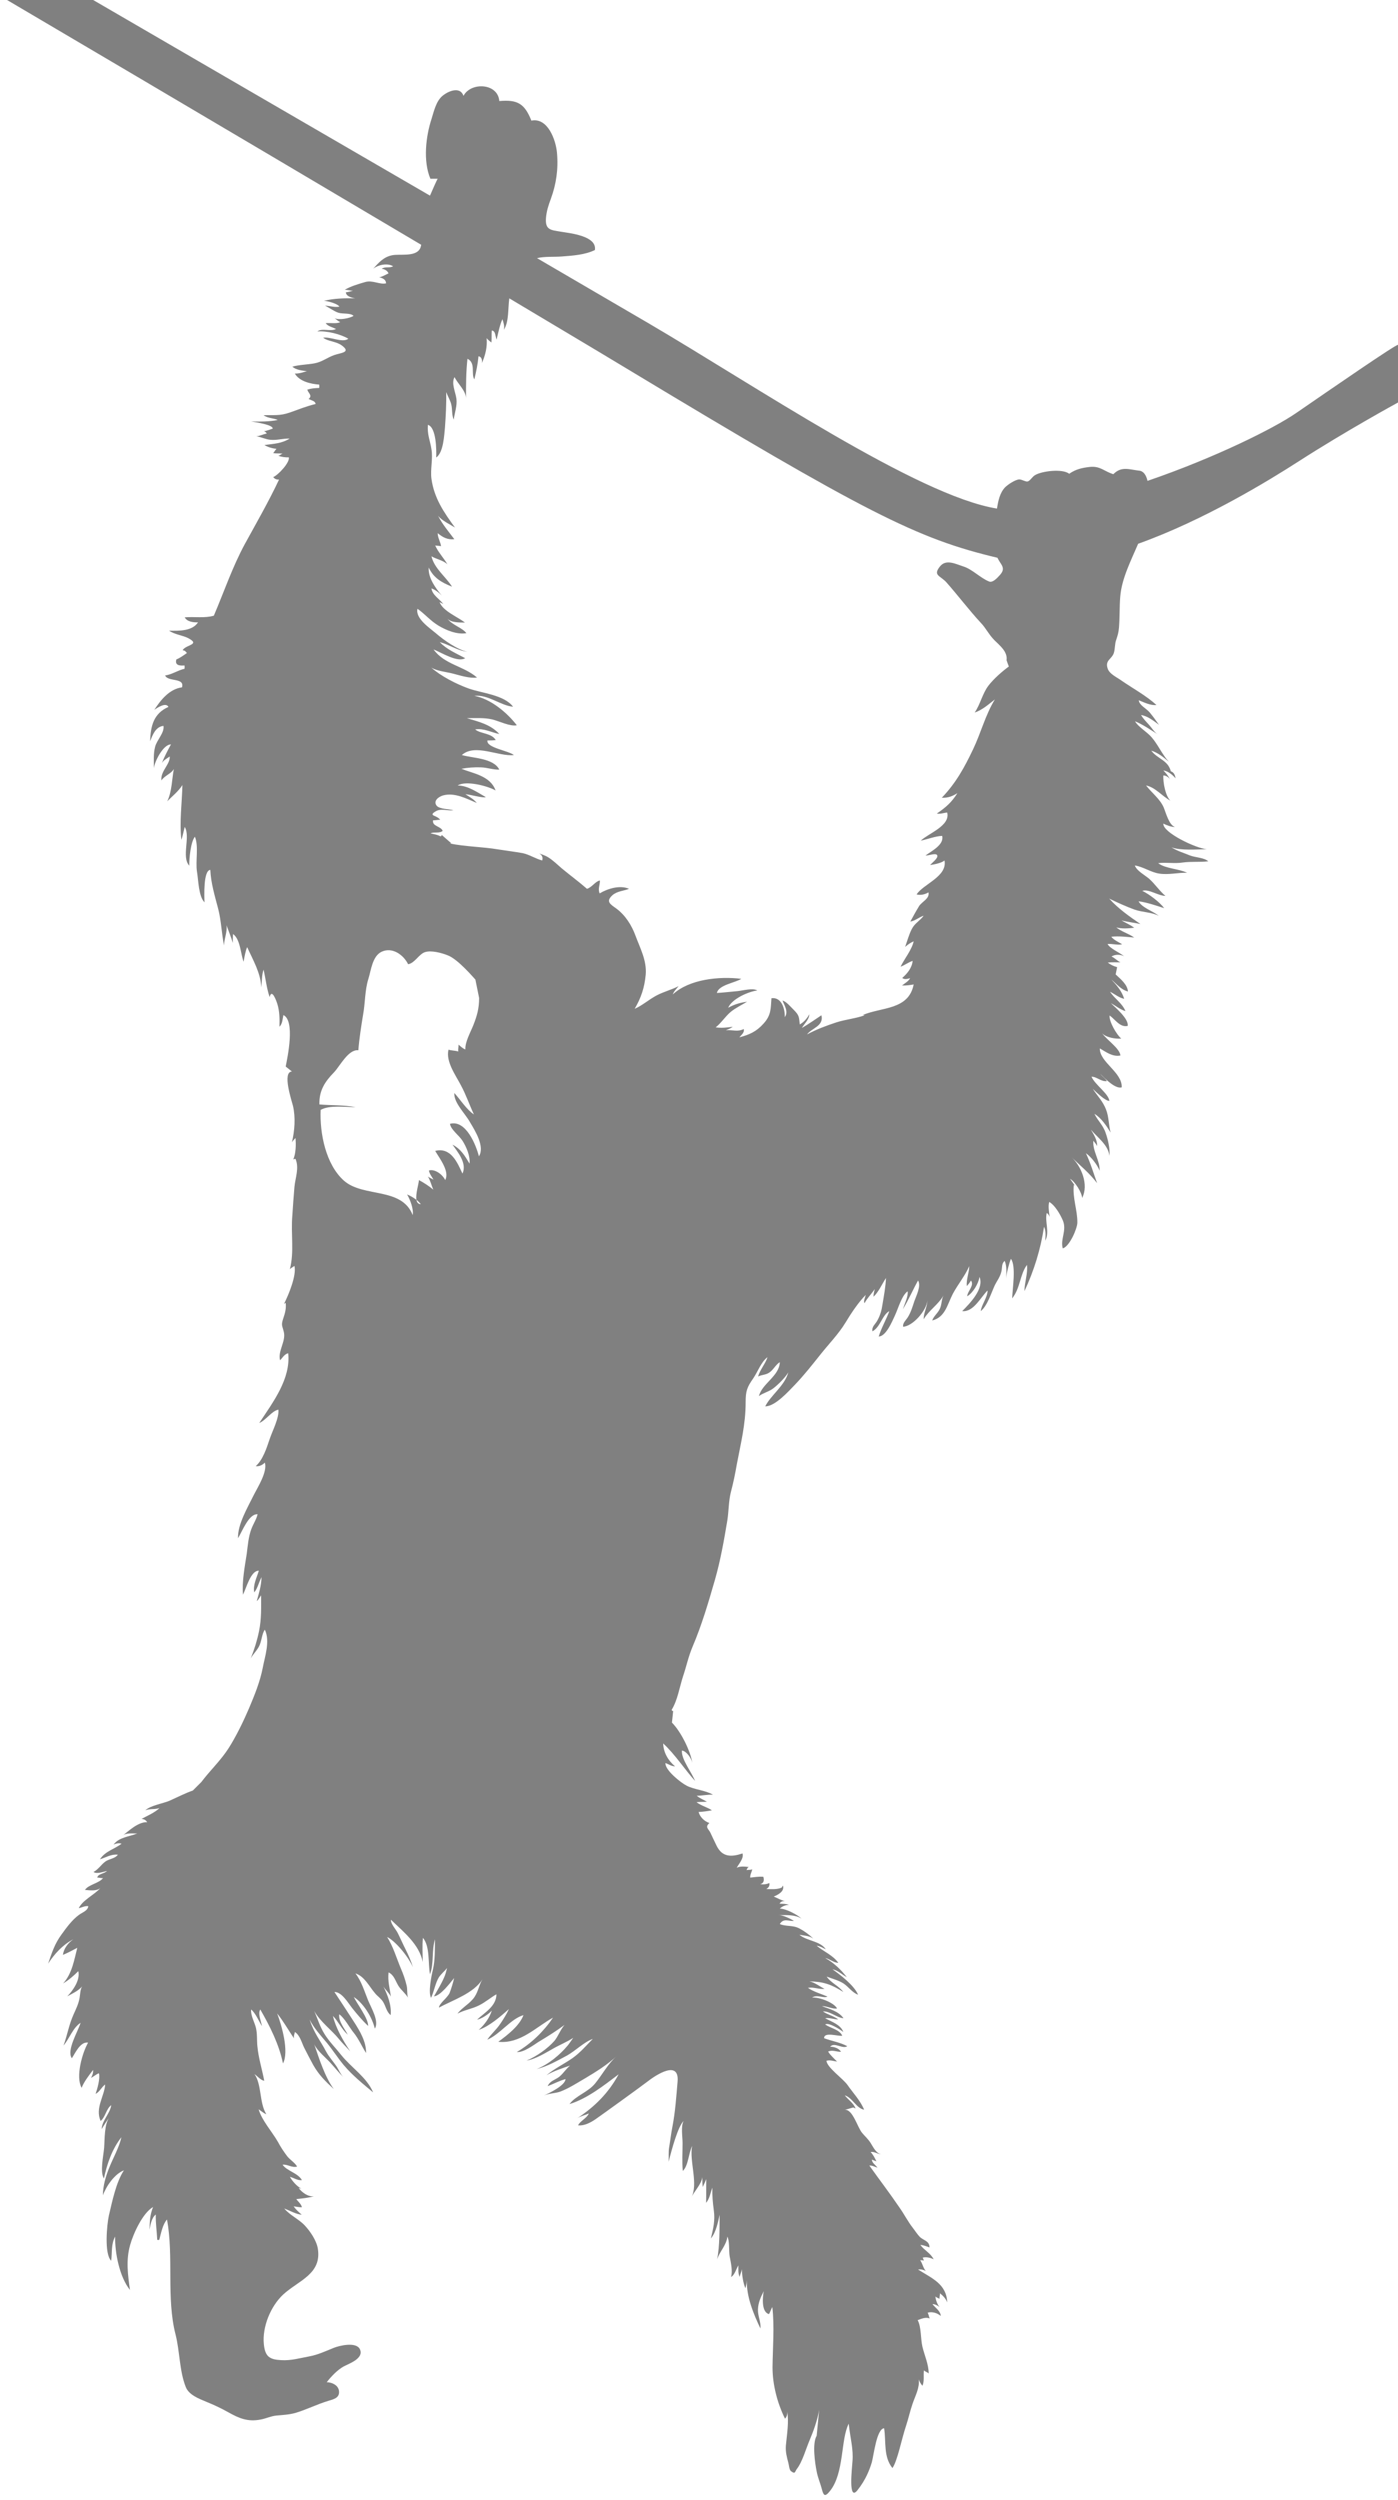 <?xml version="1.0" encoding="utf-8"?>
<!-- Generator: Adobe Illustrator 18.0.0, SVG Export Plug-In . SVG Version: 6.00 Build 0)  -->
<!DOCTYPE svg PUBLIC "-//W3C//DTD SVG 1.1//EN" "http://www.w3.org/Graphics/SVG/1.1/DTD/svg11.dtd">
<svg version="1.1" id="Слой_2" xmlns="http://www.w3.org/2000/svg" xmlns:xlink="http://www.w3.org/1999/xlink" x="0px" y="0px"
	 viewBox="550.1 0 671.4 1200" enable-background="new 550.1 0 671.4 1200" xml:space="preserve">
<path fill="#808080"    d="M1172.8,198.1c-11.1,7.7-40,21.9-71.6,32.7
	c-0.6-2.7-1.9-4.7-4-4.9c-4.7-0.5-8.5-2.3-12.4,1.7c-4.3-1.3-6.3-4-11.2-3.5c-3.7,0.4-6.9,1.1-10,3.3c-3.3-2.6-13.3-1.3-16.5,0.7
	c-1.2,0.7-2.4,2.8-3.5,3c-1,0.2-2.7-1-4-1c-1.9,0.1-5.4,2.4-6.8,3.8c-2.5,2.6-3.3,6.4-3.9,10.2c-38.1-6.1-116-58.9-167.6-89.1
	c-7.8-4.6-27.7-16.1-53.3-31.1c3.8-0.9,8.3-0.5,12-0.8c5.2-0.4,11.2-0.8,15.8-3.1c1.1-6.9-12.4-8.1-16.4-8.8
	c-4.8-0.8-7.5-0.8-7.1-6.5c0.3-3.5,1.2-6.2,2.4-9.4c2.5-6.9,3.6-14,2.9-21.9c-0.5-6.1-4.4-17.1-12.3-15.5c-3.2-8-6.5-10.2-15.4-9.4
	c-0.7-8.7-13.7-9.2-17.2-2.5c-1.7-4.8-7.5-2.2-10.2,0.1c-3,2.6-4,7.3-5.1,10.8c-2.8,8.5-4.2,20.4-0.6,28.9h3.5
	c-0.2,0.2-1.9,3.9-3.7,8.1C680.2,49.6,591.4-2,591.4-2h-41.3c0,0,108.4,63.8,202.3,119.5c-0.2,0.9-0.4,1.7-0.8,2.2
	c-2.4,3.6-9.5,2.1-13.1,2.8c-4.1,0.8-6.4,3.4-9.2,6.5c2.4-1.9,6.8-2.9,9.6-1.2c-1.7,1-3.8,0-5.5,1.2c1.5,0.2,2.7,0.9,3.3,2.2
	c-1.5,0.7-2.9,1.6-4.5,1.9c1.6,0.3,3.3,1.1,3.3,2.9c-3.1,0.7-6.5-1.7-10.1-0.6c-2.9,0.8-7.4,2.2-9.7,3.7c1.4,0,2.6,0.4,3.9,0.5
	c-1.1,0.2-2.2,0.6-3.4,0.7c0.1,1.9,2.7,2.6,4.5,2.9c-5.3-0.1-10.2,0-15,1.2c2,0.1,6.6,1.4,7.4,2.8c-2.5,0.4-4.5-0.4-6.9-0.5
	c2.2,1.1,4.3,2.7,6.4,3.4c2.1,0.7,5.8,0,7.3,1.5c-1.8,1.2-7.1,2.2-9.1,1.1c0.9,0.7,1.6,1.4,2.7,1.9c-1.6,0.9-4.8,0.3-7,0.5
	c1,1.5,3.4,2,5,2.8c-2.7,1.4-6.7-0.6-9,1.2c4.5-0.4,11.3,1.3,14.9,3.5c-2.9,2.1-8.5-1.1-12.1-0.5c2.3,1.8,6.1,1.7,8.8,3.6
	c4.9,3.5-0.3,3.6-3.4,4.7c-3.5,1.2-5.8,3.3-9.6,4c-3.3,0.6-7.6,0.7-10.6,1.6c1.7,1.5,4.8,2,7,2.1c-1.4,0.5-3.9,1.3-5.8,1.2
	c2.2,3.8,7.7,5,11.7,5.3c0.1,0.6,0.1,1,0,1.6c-2.1,0.1-3.8,0.2-5.7,0.8c0.4,1.8,2.7,2.8,0.6,4.5c1.6,0.8,3.1,0.9,3.4,2.4
	c-4.2,1-8.5,2.7-12.4,4.1c-5,1.7-7.6,1.1-12.6,1.3c1.9,1.5,5.1,1.4,6.8,2.3c-4.2,0.8-8.4,0.8-12.8,0.7c2.3,0.4,10.3,1.5,10.4,3.4
	c-1.3,0.5-2.7,1-4.2,1.3c0.6,0.2,1,0.5,1.3,1.1c-1.7,0.3-3.3,1.2-5,1.3c2.2,0.3,4.5,1.5,6.8,1.7c3.2,0.3,6-0.7,9.2-0.6
	c-3.8,2.4-7.7,2.5-12.1,3.1c1.4,0.9,3.8,1.7,5.8,1.8c-0.5,0.4-1.2,1.7-1.6,2.1c1.5,0.2,3,0.1,4.5,0.2c-0.7,0.3-1.2,0.8-2,1.1
	c1.5,0.5,3.4,0.8,5,0.7c0.6,2.5-5.2,8.6-7.5,9.5c0.8,0.9,1.4,1.2,2.8,1.2c-4.9,10.4-10.7,20.5-16.3,30.7c-6,11-10.1,23.1-15,34.6
	c-4.3,1.3-9.4,0.4-14,0.8c1.1,2.1,4.1,2.5,6.4,2.4c-2.8,4.3-9.2,4.1-13.9,4c2.7,1.9,6.5,2.2,9.2,3.6c6.1,3.2-1.3,3.1-2.7,5.8
	c1.5,0.2,1.3,0.7,2.1,1.3c-1.6,1.1-3.3,2.4-5.1,3.1c-0.9,2.9,1.7,3.1,3.9,2.9c0.1,0.6,0.1,1,0,1.6c-3.2,0.7-6.1,2.8-9.3,3.2
	c1.3,3.2,9.5,0.9,8.1,5.7c-6,0.8-10.2,6-13.3,10.8c1.7-1.2,5.6-3.7,6.8-1.4c-7.1,3.1-8.6,9.1-8.8,16.5c1.2-3.2,2.7-7,6.4-7.4
	c0.6,3.2-3.2,6.8-4,10c-0.9,3.4-0.6,6.9-0.6,10.4c0.2-3.1,4.5-11.6,8.2-11.5c-1.6,2.9-3.1,5.8-4.4,9c0.8-1.4,2.5-2.3,3.8-3.2
	c0.3,3.7-4.5,7-4,11.5c1.6-2.4,4.7-3.2,6-5.5c-0.9,4.2-0.9,11-3.2,15.5c2.5-2.5,5.4-4.8,7.3-7.8c-0.2,8.6-1.5,17.8-0.5,26.3
	c0.6-1.6,1.1-4.3,1.6-6.2c2.9,4.7-1.7,14.4,2.2,18.6c-0.1-3.4,0.7-11.5,2.7-13.9c1.9,4.6,0.2,11.8,1,16.8c0.7,4,0.7,11.7,3.6,14.7
	c-0.1-3-0.6-15.3,2.8-15.6c0.3,6.6,2.2,12.6,3.8,18.8c1.5,5.9,1.6,11.8,2.8,17.5c0-3.1,1.6-6.4,1.2-9.7c1,2.9,2.2,5.7,3,8.5
	c0-1.5,0-2.9,0.1-4.3c3.6,2.5,3.7,10,5.1,13.3c0.3-2,1-5.6,1.7-7c2.7,6,6.7,12.8,6.7,19.3c0.5-2.7,0.2-5.9,1.2-8.5
	c0.9,4.1,1.5,9.2,2.9,13.2c1-4.4,3.2,1.7,3.7,3.3c1.1,3.6,1.1,7.2,1,10.9c1.5-1.4,1.5-3.8,1.9-5.6c5.7,2.7,2,20.2,1.1,24.7l3,2.4
	c-4.8,0.1-0.1,14.1,0.5,16.5c1.3,5.7,0.8,11.8-0.5,17.5c0.4-0.8,1.3-1.6,1.7-2.1c0.3,3,0.2,7.7-1.1,10.3c0.4-0.2,0.8-0.2,1.1-0.3
	c1.9,4.4-0.1,9.1-0.5,13.5c-0.4,4.5-0.7,9-1,13.6c-0.8,9.1,1,17.4-1.2,25.9c0.4-0.5,1.7-1.2,2.2-1.6c1.1,4.6-2.9,14.1-5,18.2
	c0.3-0.1,0.5-0.3,0.8-0.5c0.3,2.9-0.3,4.9-1.2,7.6c-1.1,3.3-0.4,3.4,0.3,6.4c1.1,4.5-3,9.2-1.8,13.6c1.2-1.2,2-2.9,3.9-3.4
	c1.3,12.3-7.3,23.5-13.9,33.5c3.2-1.3,6.1-5.9,9.2-6.4c0.4,4-2.9,10.2-4.2,14.1c-1.4,4.2-3.3,10.1-6.7,13c1.7,0.3,3.3-0.6,4.4-1.7
	c1.3,4.5-3.4,11.7-5.4,15.7c-2.9,5.9-7.7,13.9-7.5,20.6c1.9-3,5.2-11.9,9.4-11.5c-0.5,2.3-2.1,4.7-3,7.1c-1.4,3.8-1.7,7.9-2.2,11.8
	c-0.9,5.9-2.4,13.7-1.8,19.7c1.5-2.9,3.7-11.7,7.6-11.5c-1,3.3-2.9,6.9-2.2,10.4c1.7-2.1,2.2-4.9,3.5-7.3c-0.1,4.2-1.3,7.8-2.3,11.5
	c0.8-0.6,1.6-2.1,2.1-2.8c0,6,0.2,11.2-1,17.2c-0.9,4.4-2.3,8.9-4,13.1c1.1-2,2.8-3.6,3.9-5.6c1.4-2.5,1.4-6.3,2.9-8.2
	c2.6,5.6,0,12.8-1,18.2c-1.3,6.7-3.9,13.1-6.6,19.5c-2.7,6.3-6.1,13.3-9.7,19c-3.8,6-8.9,10.7-13.2,16.4l-4.1,4.1
	c-3.5,1.2-7.6,3.3-11.2,4.9c-3,1.3-9.3,2.3-11.6,4.6c2.2-0.9,4.6-0.3,6.8-1.1c-2.1,2.1-5.8,3.7-8.6,5.2c1.4,0.2,2,0.6,2.7,1.6
	c-4.4-0.2-8.9,4.2-12.1,6.7c1.8-1.8,4.8-1.2,7.3-1.3c-3.8,1.6-8.7,1.7-11.4,5.4c1.1-0.6,2.5-0.9,3.9-0.5c-3.3,2.6-7.8,3.5-10.4,7.5
	c2.7-0.8,5.5-2.6,8.6-2.2c-1.2,1.8-4.1,2-5.9,3.2c-2.1,1.5-3.4,3.8-5.8,5.1c1.7,1.1,4.5-0.1,6.5-0.5c-1.6,1.5-4.3,1.3-4.7,3.2
	c0.8-0.1,2,0.4,2.8,0.2c-2,2.6-7,3.1-8.7,5.7c2.3,0.2,5.5,0.7,7.4-0.9c-2.9,3.3-8.6,5.8-10.4,9.7c1.6-0.4,3-1.2,4.6-1
	c-0.3,2.3-2.8,2.9-4.5,4.2c-3.3,2.4-5.9,6-8.3,9.3c-3.4,4.6-4.7,8.9-6.5,14.1c3-4.6,6.9-9,12.1-11.7c-2.6,1.8-4.6,4.5-5,7.5
	c2.2-0.9,4.8-2.3,6.9-3.4c-1.5,5.9-2.5,12.4-6.8,17.1c2.8-1.7,5.1-3.7,7.3-5.9c1,4.2-2.5,9.2-5.3,12.1c2.8-1.6,4.8-2.3,7.2-4.8
	c-1,1.2-1,4.1-1.3,5.6c-0.5,2.8-1.6,5-2.8,7.7c-2.3,5-3.1,10.2-4.9,15.1c2.8-3.3,4.6-8.7,8.2-10.9c-1.2,4-6.9,13.3-4.2,17
	c1.7-2.6,4.1-8.1,7.8-7.5c-2.8,4.9-6.1,16.4-3.1,21.7c1.1-2.9,3.6-6.1,5.5-8.6c0.1,1.4-0.3,2.6-1,3.8c1.2-0.5,2.4-1.7,3.8-2.2
	c0.7,2.5-0.8,7.6-1.6,9.9c1.9-0.9,2.8-3.2,4.6-4.5c-0.4,5.8-4.9,11.2-2.2,17.5c2.2-1.6,2.7-5.8,5.1-7.6c-0.4,3.8-4.4,7.3-4.6,11.5
	c1.2-1.9,2.4-4,3.9-5.8c-2.7,3-2.4,11-2.7,14.8c-0.3,3.7-2.1,11.6-0.1,14.7c1.5-7,3.9-14.1,8.4-19.8c-1,4.7-4,10-5.8,14.5
	s-3,8.5-3.1,13.4c1.7-4.6,5.7-10.3,10.1-12c-3.8,5.8-5.6,14.9-7.2,21.6c-1,4.5-2.3,18.6,1.1,21.8c0.5-3.9-0.1-8.1,1.9-11.6
	c-0.2,7.7,2.1,19.4,7.1,25.6c-1-7.2-2-14.3,0.1-21.6c1.5-5.4,6-15.3,11-18.2c-1.5,3.8-1.6,6.7-1.7,10.9c0.5-2.4,0.9-5.6,3-7.3
	c-0.1,4.2,0.5,8,0.7,12.1c0.3,0.2,0.6,0.2,1,0c0.8-3,1.6-7.4,3.7-9.7c3.3,18-0.4,37.6,4.1,55.2c2.1,8.3,1.8,17.3,4.9,25.2
	c1.5,3.8,6.3,5.6,9.9,7.1c3.7,1.5,6.9,3,10.5,5c5.3,3,9.5,4.7,15.6,3.5c2.7-0.5,4.7-1.6,7.5-1.9c3.3-0.3,6.1-0.4,9.3-1.3
	c5.3-1.6,10.2-4.1,15.5-5.7c2.6-0.8,5.7-1.4,5.3-4.8c-0.3-2.7-3.3-4.2-5.9-4.2c2.1-2.7,5.1-5.9,8.2-7.6c2.4-1.3,9.9-3.8,7.7-8.3
	c-1.8-3.6-9.8-1.7-12.5-0.6c-4,1.6-7.5,3.3-11.8,4.1c-4.4,0.8-8.7,2.1-13.5,1.8c-5.6-0.3-7.7-1.7-8.3-7.7
	c-0.8-8.2,3.2-18.1,9.3-23.8c7.4-6.8,18.7-9.8,16.6-22.2c-0.7-3.9-3.7-8.2-6.2-10.9c-3-3.2-7.2-4.9-9.9-8.2c2.6,1,5.7,2.8,8.4,3
	c-1.4-1.2-2.9-2.6-3.9-4c1.4,0.1,2.5,0.5,4,0.4c-0.4-1.6-1.8-2.6-2.7-3.9c3.1-0.3,5.5-0.6,8.5-1.3c-3.1,0.2-5.7-1.9-7.4-4
	c0.4,0.1,0.9,0.2,1.3,0.3c-2.2-1.2-4.3-3.6-5.5-5.7c1.9,0.5,3.8,1.9,5.8,1.6c-2-3.5-7.3-4.4-9.3-7.4c2.4-0.3,4.4,1.6,7,0.9
	c-1.2-2-3.4-3.2-4.8-5c-1.6-2.1-3.2-4.5-4.4-6.8c-2.8-4.9-7.8-10.4-9.3-15.7c1.2,0.8,2.3,1.8,3.7,2.4c-3.5-5.8-2.1-14.1-5.7-19.3
	c1.4,1,3.2,3.1,4.7,3.2c-1-5.3-2.8-11-3.3-16.6c-0.3-2.9,0-5.9-0.7-8.8c-0.6-2.6-2.6-5.9-2.3-8.8c2.1,1.7,3.7,5.6,5.2,8
	c-0.4-2.4-2.1-6-0.8-8c4.6,8,9,16.7,10.9,25.9c3-5.7-0.6-18.2-2.8-24c3.1,3.9,5.4,8,8.1,12c-0.3-1.2,0.3-2.2,0.4-3.1
	c2.4,1.5,3.3,5.1,4.4,7.4c1.4,2.8,2.9,5.6,4.4,8.4c2.8,4.9,5.8,7.8,9.9,11.6c-4.3-5.9-7-14.5-9.4-21.5c1.4,3.1,5.7,6.6,7.7,8.8
	c2.1,2.3,4.1,4.8,6.3,7c-1.3-1.4-2.1-3.3-3.1-4.9c-1.7-2.6-3.8-4.8-5.3-7.6c-2.3-4.5-5.9-8.9-7.8-15.2c1.9,4,5.6,8,8.1,11
	c2.9,3.5,5.3,7.3,8.2,10.8c4.1,4.9,9.3,9.1,14.2,13.2c-3.1-7.3-10.3-11.7-15.3-17.9c-2.6-3.3-5.9-6.6-8.1-10.2
	c-2.1-3.3-3.3-7.3-4.9-11c2.6,4.9,8.5,9.3,11.8,13.4c1.7,2.1,3.7,4,5.5,6c-3.7-5.5-7.1-11.6-8.3-17c2.6,2.7,4.3,6.5,7.1,9
	c-1.5-3-4.5-6.2-4.1-9.8c2.5,1.7,5,6.5,7,8.9c2.4,3,3.9,6.6,5.9,9.7c0.1-5.5-3-10.6-5.9-15.1c-3-4.7-6.2-9.5-9.3-14.2
	c3.5-0.1,6.6,5.3,8.5,7.7c2.3,2.9,5,6.1,7.7,8.6c0.1-3.6-5.2-10.4-6.9-13.9c4.7,3,8.9,9.9,10.1,15.2c2.2-3.5-1.7-9.9-3.2-13.5
	c-1.8-4.4-3.2-9.3-6.1-13c4.3,1.3,6.7,6.4,9.4,9.5c1.3,1.6,2.8,2.4,3.9,4.2c1.3,2.1,1.6,4.7,3.6,6.3c0.5-4.7-1.4-9.5-3.5-13.8
	c1,1.7,2.6,2.9,3.6,4.9c-0.5-4-1.6-7.4-1.1-11.6c2.6,1.2,3.3,4.1,4.7,6.4c1.3,2.1,3.4,3.6,4.6,5.7c-0.5-1.7-0.2-4-0.6-5.7
	c-0.7-3-1.6-5.5-2.8-8.3c-2.1-5-3.7-10.6-6.6-15.1c3.6,1.7,9.8,8.7,12.4,14.5c-0.9-3-2.2-5.9-3.6-8.7c-1.3-2.5-2.4-5.2-3.7-7.7
	c-1-2-3.3-4.2-3.3-6.4c5.8,5.6,13.7,11.8,15.3,20.3c0-3.8-0.3-7.8,0.1-11.6c3.5,4.2,2.4,12.3,3.4,17.5c2-5.3,0.7-11.3,2.4-16.8
	c-0.1,5.1,0.1,9.7-1,14.6c-0.8,3.2-2.3,11-0.9,13.5c1.5-3.1,2-7,3.8-9.9c1-1.5,2.7-2.9,3.9-4.4c-0.4,1.6-0.8,3.2-1.5,4.7
	c-1.4,3.2-3.2,6-4.8,8.9c3.2-0.3,7.7-6.4,9.7-8.8c-0.5,2.2-1.3,4.9-2.2,7.2c-1.1,2.4-5,5-5.1,7c6.6-3.6,16.6-6.8,20.9-13.6
	c-1.6,2.6-2,5.7-3.7,8.3c-2.1,3.3-6.1,5.2-8.3,8.2c3-1.7,7.1-2.3,10.4-4c3-1.5,5.5-3.7,8.3-5.3c0,5.8-5.9,8.9-9.3,12.2
	c2.3-0.5,5.5-2.6,7.1-4.4c-1.1,3.5-3.5,6.8-6.3,9.3c5.2-1.8,10.4-6.4,14.5-10c-1.1,2.4-2.6,4.8-4.1,7c-1.9,2.9-4.5,5-6.3,7.7
	c6.2-2.6,11.2-10,17.4-11.8c-2,5.2-7.6,9.5-12.1,12.8c10.6,1.1,18.1-7.1,26.3-11.6c-4.4,6.5-10.5,12.5-17.4,16.5
	c3.1,0.4,8-3.3,10.5-4.9c4.2-2.5,8.5-5.2,12.4-8.1c-1.9,2.2-3.2,5.7-4.8,7.6c-3.1,3.6-8.7,7.6-13.4,9.5c4.3-0.6,9.6-4,13.4-6.1
	c2.5-1.4,6.1-2.9,9-4.8c-0.9,1.2-1.7,2.5-2.6,3.6c-3.8,4.6-9.4,9.2-15,11.4c5-1.2,10.1-4.1,14.6-6.5c4.1-2.3,8.2-6.5,12.4-8
	c-3.2,3.2-5.8,6.4-9.7,9.2c-4,2.8-9,5.2-12.6,8.3c3.2-2,7.9-3.5,11.4-4.7c-1.9,1.5-3.2,3.7-5.1,5.3c-2,1.6-4.6,2-5.7,4.6
	c2.9-1.1,5.6-2.6,8.6-3.4c-0.2,3.1-7.8,6.7-10.4,7.9c2.6-1.1,5.3-1,7.9-1.9c4.2-1.6,8.3-4.3,12.1-6.5c5.2-3.1,10.5-6.4,15-10.6
	c-4.2,3.7-6.9,8.9-10.4,13.2c-3.4,4.2-9.4,5.9-12.3,9.9c8.5-2.6,16.6-9,23.6-14.3c-4.8,8.9-11.5,15.6-19.9,21.1
	c1.6-1,3.8-1.5,5.6-2.3c-1.1,2.4-4.1,3.5-5.2,5.7c2.9,0.3,5.8-1.2,8.2-2.8c1.8-1.2,21.9-15.7,25-18.1c4.2-3.3,15.5-10.7,14.6-0.1
	c-0.6,6.9-1.1,14.5-2.4,21.2c-0.7,3.5-1.1,7.1-1.7,10.7c-0.3,1.8-0.1,4.3-0.2,6.6c1.5-6,4.5-17,7.2-19.6c-1.4,2.6-0.5,7.5-0.5,10.6
	c0,4.4-0.3,9,0.1,13.4c2.7-2.5,2.8-8.7,4.5-12c-1.5,7.2,3.2,18.3-0.5,25c1.5-3.4,4.8-6.3,5.4-10c0,1.6,0,3.2,0.2,4.7
	c0.6-1.2,1.1-2.5,1.7-3.8c-0.1,3.8,0,7.6-0.1,11.4c1.7-2,2.1-4.9,3-7.3c-0.1,3.7,0.2,7.2,0.7,10.9c0.7,4.9-0.3,8.8-1.4,13.5
	c2.5-3,3.4-7.8,4.2-11.4c-0.1,7.2,0.1,14.5-1.2,21.5c1-3.6,4.6-7,4.9-11c1.1,1.8,0.7,7,1.1,9.4c0.6,3.2,1.5,6.9,0.7,10
	c1.8-1.1,2.4-3.8,3.5-5.6c0,1.9-0.2,3.8,0.6,5.5c0.3-1.3,0.9-2.5,1.2-3.7c-0.3,2.3,0.7,7.5,1.6,9.2c0.3-1.3,0.6-2.6,0.7-3.9
	c-0.4,7.6,3.3,16.6,6.5,23.2c0.3-3.1-1.3-6-1.2-9.1c0.1-3.3,1.4-6.1,2.8-8.8c-0.6,2.8-1.2,10.1,2.5,11c0.6-1,1.1-2.6,1.6-3.4
	c1.1,9.3,0.2,19.5,0.1,28.9c0,8.4,2.3,17.2,6,24.7c0.9-0.9,1.3-2.4,1-3.9c1,5.4-0.1,11.5-0.6,16.9c-0.2,3.1,0.5,5.5,1.2,8.2
	c0.3,0.9,0.4,3.4,1.3,4c2.1,1.6,1.8,0.2,2.8-1.1c2.6-3.3,4.3-9.5,6-13.5c2-4.7,3.8-9.7,4.7-14.8l-1.2,12.4c-2.2,3.7-0.8,13.2,0,17.1
	c0.5,2.8,1.6,5.3,2.3,7.8c0.9,3.5,1.4,5,4.1,1.6c6.9-8.6,5.1-24.8,9-32.3c0.8,7.5,2.3,12.1,1.8,18.1c-0.2,3.1-2.2,19.8,2.5,13.7
	c3.8-4.8,5.7-9.6,6.8-13.3c0.9-3.2,2.3-16.1,5.9-16.3c1,6.5-0.4,13.7,4,19.1c2.5-3.7,4.3-13.7,6.6-20.5c1.1-3.4,1.9-7,3.1-10.5
	c1.2-3.5,3.5-7.7,2.9-11.6c0.4,1.1,1,2.2,1.8,3.1c1-2.2,0.4-4.9,0.7-7.4c0.6,0.6,1.7,0.9,2.3,1.5c0-4.3-2-8.7-3-12.8
	c-0.9-3.7-0.5-9.6-2.3-12.8c1.9-0.7,3.9-1.6,5.8-0.8c-0.4-0.8-0.5-2-1-2.8c2.3-0.6,4.7,0.2,6.3,1.6c-0.1-2.4-2.6-3.9-4-5.7
	c1.2,0,2.4,0.6,3.4,1.4c-1.2-1.5-1.8-3.4-2-5.1c0.6,0.7,1.4,0.7,2,1.2c-0.1-0.8,0.3-1.9,0.2-2.7c1.5,1.2,2.8,2.5,3.5,4.4
	c-0.3-8.9-7.4-11.6-14-15.8c1.3-0.2,2.6,0.1,3.7,0.7c-1.3-1.5-1.6-3.7-2.7-5.2c0.6,0.1,1.1,0,1.8,0.2c-0.2-0.4-0.3-1-0.6-1.4
	c1.8-0.5,3.9,0.1,5.3,0.8c-1.5-3-4.5-4.3-6.4-6.9c1.6,0.1,3,0.7,4.4,1.2c0-3.2-2.9-3.3-4.7-5.1c-1.1-1.1-2.3-3-3.4-4.4
	c-2.4-3.1-4.2-6.7-6.5-9.9c-4.7-6.9-9.6-13.3-14.3-19.9c1.5-0.1,2.5,0.6,3.9,1c-1-1.4-2.6-2.2-2.7-3.9c0.7,0.4,1.6,0.6,2.2,0.9
	c-0.7-1.5-1.6-3.3-2.8-4.5c1.9-0.3,3.3,1,5.1,1.1c-2.4-0.4-3.8-3.4-5-5.3c-1.3-2.1-2.6-3.1-4.1-4.9c-2.2-2.4-4.6-11.7-8.4-11.1
	l4.1-1.2c0.4,0.2,0.7,0.4,1.1,0.5c-1-2.6-3.6-4.2-5.2-6.3c3.7,1.1,5.5,6.2,9.3,6.9c-1.8-4.4-5.3-8-8-11.9
	c-2.3-3.2-9.8-8.3-10.1-11.6c1.8-0.5,3.5,0.2,5.1,0.4c-1.6-1.7-3.1-2.9-4.3-4.8c2.1-1,4.1,0.2,6.2,0.1c-0.9-1.6-3.3-2.5-5.2-2.4
	c1.9-2.5,6,1.3,8.2-0.3c-3.4-1.8-7.5-2.5-11.1-3.8c-0.2-3.2,6.5-0.9,8.7-1.2c-1.3-3-5.6-3.6-8.2-5.4c1.5-1.2,7.1,2.3,8.7,3.6
	c-1.2-3.5-5.6-4.9-8.7-6.6c1.4-0.4,4.3,0.5,6.3,0.6c-2.1-1.7-5.4-2.4-7.4-3.9c3.5-0.1,6.6,3,9.9,3.3c-2.4-3.4-6.6-4.4-10.4-5.8
	c2.6-0.1,5,1.5,7.3,1.1c-1.5-2.9-8.9-5.6-12-5.2c2.3-1.7,5.6,0.5,7.4-0.5c-3-1.3-6.9-2.4-9.4-4.2c2.8-0.5,5.2,0.8,8,0.5
	c-2.4-1.2-4.7-3.1-7.3-3.6c6.7,0.1,10.7,1.5,16.3,5.1c-2.2-3-5.9-4.3-8-7.4c2.6,1,5.5,1.7,8.1,3.3c2.4,1.6,4.3,4.5,7,5.4
	c-1.9-4.5-8.6-9.6-12.3-12.2c2.4,0.4,4.7,2.6,6.9,3.8c-2.8-3.6-6.3-7-10.4-9.2c2.2,0.4,4.1,2.3,6.3,2.3c-2.5-3.6-7-5.4-10.4-8.2
	c1.6,0.1,3,1.1,4.4,1.7c-2.8-4.1-9.1-3.9-12.7-7c2.2,0.5,4.7,0.4,6.7,1.9c-1.9-1.9-4.4-3.7-6.7-4.9c-3.2-1.7-6.3-0.8-9.4-2.1
	c1.8-3,4.2-1.3,6.8-1.5c-1.5-1-5.4-2.9-7.4-2.8c3.5,0,8.1-0.3,11,1.7c-1.7-1.8-7.6-4.9-10.4-4.8c1.2-1.2,2.8-1.8,4.4-1.8
	c-1.4-0.6-2.9-0.5-4.5-0.6c0.5-1,1.5-1.3,2.6-1.2c-1.8-0.4-3.7-1.5-5.4-2.2c2.1-0.9,5.3-2.5,4.4-5.3c-0.1,0.1-0.4,0.7-0.6,1
	c-2.3,1-4.9,0.7-7.4,0.7c1.2-0.7,1.7-1.6,1.5-2.9c-1.3,0.6-3,0.8-4.4,0.5c1.7-0.3,2-1.8,1.5-3.5c-2.3-0.2-4.3,0.2-6.3,0.4
	c-0.1-1.4,0.7-2.7,1-4c-0.7,0.4-2,0.2-2.8,0.4c0.3-0.4,0.3-1.1,1.1-1.5c-1.8-0.2-4.2-0.5-5.8,0.4c1-1.9,3.5-4.5,2.8-6.9
	c-5.4,1.8-9.7,1.8-12.4-3.6c-1.1-2.2-2-4.2-3-6.3c-0.9-1.9-2.8-2.7-0.5-4.7c-2.5-0.8-4.6-3-5.2-5.3c2.2-0.1,4.2-0.4,6.4-0.8
	c-2-1.4-5.2-2.2-7.4-3.9c1.6-0.2,3.4-0.1,5-0.2c-1.6-1-3.4-1.6-4.9-2.9c2.6,0,5.1-0.6,7.8-0.5c-3.8-2.2-8.6-2.3-12.6-4.3
	c-2.8-1.4-10.6-7.6-10.2-10.9c1.4,0.5,2.9,1.6,4.6,1.6c-3.4-2.8-5.6-6.8-5.7-11c5.9,5.5,10.1,12.2,15.3,18c-1.5-4-6.7-10.4-6.3-14.6
	c2.1,0.3,4.4,3.4,5,5.9c-1-6-5.6-15.1-9.8-19.3l0.6-5.6c-0.4,0.1-0.7-0.1-0.7-0.6c2.8-4.5,3.8-11,5.4-15.9c1.6-4.7,2.6-9.6,4.6-14.3
	c4.5-10.6,7.6-21.2,10.8-32.3c2.6-9.1,4.3-18.7,5.9-28.3c0.7-4.4,0.6-9.3,1.7-13.6c1.2-4.6,2.1-8.9,2.9-13.6c1.9-10,4.2-19,4.2-29.5
	c0-5.6,0.7-7.3,3.7-11.6c2.1-3.1,3.8-7.9,6.8-10.1c-1,3.2-3.7,6.1-4.5,9.3c1.7-0.9,3.4-0.7,5.2-1.8c2.1-1.3,3.2-3.9,5.2-5.1
	c-0.1,6.6-8.7,10.4-10,16.3c2-1.6,4.9-2.1,7.1-3.9c2.4-1.9,5.4-4.9,7-7.5c-1.8,6.5-8.3,10.8-11.1,16.3c4.7,0.1,11.2-7.2,14.3-10.4
	c4.5-4.7,8.4-9.7,12.4-14.7c3.9-4.9,8.5-9.6,11.8-15c2.7-4.5,6.3-9.9,9.8-13.4c-0.4,1.5-1.2,3-0.6,4c1.3-2.5,3.4-4.5,4.9-6.8
	c-0.3,1.3-0.6,2.3-0.6,3.7c2.5-2.3,4.2-6.3,6-9c-0.2,4.4-1,8.5-1.7,12.8c-0.4,2.8-1.1,5.2-2.5,7.7c-1,1.8-2.7,2.8-2.3,5.1
	c3.8-2,4.7-7.9,8.1-9.7c-1.4,3.9-3.9,8.2-5.1,12.2c3.5-0.1,6.4-7.1,7.7-9.9c1.6-3.3,3.3-9.8,6.2-11.8c0.3,2.6-1.5,6.1-2.3,8.6
	c2.7-4.4,4.8-9.3,7.3-13.8c1.6,2.6-0.9,7.4-1.8,10c-0.9,2.7-1.6,5.2-3.1,7.6c-1,1.6-2.5,2.7-2.3,4.6c4.6-0.2,11.3-7.7,11.7-12.7
	c-0.1,3.3-1.9,6.1-1.8,9.1c2.5-4.3,7.1-7.1,9.5-11.4c-1.1,2.2-0.7,4.6-2,6.9c-1,1.8-2.8,3.2-3.4,5.1c6.3-1.6,7.2-7.6,9.9-12.8
	c2.4-4.5,5.9-8.7,7.9-13.3c-0.1,3.3-1.5,6.4-1.2,9.6c0.8-0.9,1.4-1.6,2-2.7c1.8,2.4-1.7,5.1-1.8,7.6c2.9-1.8,5.4-6.1,5.9-9.3
	c2.4,5.5-4.6,12.7-8.3,16.4c5.5,0.6,9-6.9,12.2-9.9c-0.1,3.5-2.9,6.7-3.3,9.9c3.2-2.5,5.1-8.9,6.8-12.5c1.1-2.2,2.5-3.9,3.1-6.4
	c0.5-2,0-3.9,1.6-5.2c1.1,2.5,0.8,5.6,0.7,8.4c0.2-2.7,1.5-7.5,2.3-9.4c2.6,3.5,0.7,14.5,0.6,19c4-5.1,3.6-11.2,7.1-16.1
	c0.5,4.1-1.2,8.4-1.2,12.6c4.6-9.8,7.8-20.2,9.4-30.9c1,2,0.7,4.5,0.6,6.7c2.2-4.2-0.3-9.2,0.7-13.3c0.7,0.4,1.1,1.1,1.4,1.9
	c-0.3-2.5-0.8-5.2-0.2-7.2c2.7,1.5,5.3,6,6.5,8.8c2.1,4.9-1.3,9,0,13.5c3.2-0.9,6.9-9.3,7-12.3c0.1-6.1-2.4-11.9-1.7-18.2
	c0.2,0.1,0.4,0.3,0.6,0.5c-0.8-1.2-1.6-2.2-2.4-3.4c2.3,1.2,5.7,6.6,5.8,9.2c3.3-6.4-0.4-15.3-5.2-19.7c4.3,4.2,8.7,7.7,12.4,12.6
	c-1.7-4.7-3.2-9.8-5.4-14.4c2.6,1.8,5.5,5.6,6.6,8.4c0.2-4.9-3.5-9.5-3-14.4c0.6,0.9,1.3,1.5,1.8,2.6c0.1-3-1.6-5.5-3-7.9
	c3.1,3.7,8.4,7.4,8.9,12.6c0.4-3.3-0.7-7.9-1.8-11c-1.2-3.7-3.8-5.9-5.4-9.2c3.3,2,5.8,5.8,7.8,9c-1-3.5-0.8-7.4-2.2-11
	c-1.5-4-4.2-6.6-6.4-10c1.6,1.5,6,5.9,8,5.8c-0.5-3.6-6.9-7.7-8.6-11.6c2.5-0.1,4.6,2.5,7.4,2.1c-0.8-1.3-2.2-2.2-3.2-3.5
	c2.2,2.2,7.2,7.4,10.3,6.5c0.4-7.2-10.7-12.1-10.5-18.7c2.9,1.7,6.2,4.2,9.9,3.4c-0.4-3.4-6-7-8.8-10.6c2.2,2.1,6.5,2.7,9.2,2.5
	c-2.2-1.8-6-8.3-5.6-11.1c2.6,1.8,5,5.9,8.7,5c0.5-3.4-5.8-8.7-8.1-10.9c2.3,1.2,4.5,3.1,7,3.8c-1.6-3.9-5.2-5.9-7.4-9.3
	c2.2,1.1,4.5,3,6.8,3.4c-1.2-3.8-3.6-6.5-6.2-9.3c2.5,2.1,4.6,4.9,8,5.8c-0.2-3.2-3.3-5.8-5.9-8.2l0.7-3.5c-1.6-0.4-3.2-1.2-4.5-2.2
	c2-0.2,4.1-0.1,6.1-0.1c-1.5-0.7-2.7-2.1-4.3-2.8c1.7-1.1,4.3-1.1,6.1-0.1c-2.3-1.9-6.7-3.6-8-5.9c2.3-0.2,5.4,0.7,7,0.1
	c-1.7-1-4.1-2.1-5.2-3.6c3.7-0.4,7.5,0.1,11,0.4c-2.6-1.9-6.3-2.9-8.6-4.9c2.5,0.8,6,0.5,8.6,0.2c-1.8-1.4-4.2-2.4-6.1-3.5
	c3,0.7,6.2,1.1,9.1,1.7c-5.3-3.6-10.8-7.5-15-12.2c3.9,1.9,8.1,3.8,12.2,5.3c3.7,1.3,8.3,1.2,11.6,3c-2.7-2.3-8.1-3.9-9.7-7
	c4,0.5,8.6,2.1,12.3,3.3c-2-2.8-7.3-6.8-10.5-8.3c2.9-1.1,7.7,2.4,11.1,2.4c-2.7-2.2-5-5.7-7.8-8.2c-2.1-1.8-6-3.8-6.9-6.4
	c4,0.6,7.7,3.3,11.7,3.9c4.5,0.7,9-0.5,13.4-0.4c-4.1-2-10.3-1.9-13.9-4.6c3.8-0.5,7.9,0.3,11.7-0.3c4.3-0.6,8.1-0.1,12.4-0.6
	c-2.1-1.8-6.2-1.8-8.8-2.8c-2.9-1.2-6.3-2.2-8.9-3.9c4.4,1.6,12,1,17,0.9c-5-0.3-21.3-8-20.9-12.3c1.6,0.8,3.7,1.6,5.6,1.7
	c-3-1.1-4.4-7.1-5.5-9.6c-1.8-4-5.7-6.9-8.4-10.4c4.5,0.9,7.6,5.1,11.7,7.3c-2.4-2.2-3.6-8.8-3.4-12.1c1.3,0,2.5,0.8,3.2,1.9
	c-0.8-1.7-1.9-3-3.2-4.3c2.3,0.3,4.4,2.1,5.9,3.8c-0.3-1.6-0.8-2.9-2.3-3.4c-1.4-5.4-6.4-5.9-9.4-9.9c2.9,0.8,6,3.2,8.4,5.3
	c-3.2-3.5-5.1-8.1-8.2-11.7c-2.2-2.6-6.5-5-8-7.7c3.5,1.4,7.7,4.2,10.9,6.3c-1.6-1-2.8-3.1-4.1-4.5c-1.5-1.7-2.7-2.8-3.9-4.8
	c3,0.4,6.1,2.8,8.6,4.7c-1.4-2-2.9-4.1-4.5-6s-5-3.4-5.2-5.8c2.5,1,5.6,2.6,8.5,2.3c-4.9-4.5-11.4-8-16.9-11.8
	c-2.2-1.6-5.8-3.1-6.6-5.9c-1.2-3.8,2-4.3,3-7.2c0.7-2.1,0.4-4.5,1.2-6.5c0.7-2.1,1.1-3.4,1.3-5.8c0.4-5,0.2-9.9,0.6-14.8
	c0.7-8.7,5.1-17.2,8.6-25.4c31.9-11.4,63-30.5,77-39.5c23-14.8,47.8-28.3,47.8-28.3v-27.7C1220,165.6,1191.7,185.1,1172.8,198.1z
	 M780.1,555c-1.3-5.2-6.2-17.7-13.9-15.6c0.4,2.8,4.4,5.6,6,8.1c1.9,3,3.8,7.4,3.4,11c-2.3-3.8-4.1-7-8.2-9.1
	c2.6,3.6,7.1,9,4.8,13.9c-2.4-5.2-5.5-12.8-13.1-10.9c2.1,3.6,7.1,9.9,4.8,14c-1.1-2.5-4.9-5.5-7.8-4.6c0.2,1.5,1.4,3,2.2,4.4
	c-0.9-0.5-1.9-0.9-2.7-1.5c1.2,1.9,1.7,4.3,2.6,6.3c-2-1.7-4.5-3.3-6.9-4.6c-0.1,1.9-1.7,6.7-1.2,9.5c0.9,0.7,1.6,1.4,2.1,2.1
	c-1.3-0.1-1.9-0.9-2.1-2.1c-1.4-1.1-3.2-2.1-4.5-2.6c1.5,2.5,3.2,7,2.7,9.9c-5.3-13.6-23.7-8.3-33-16.5c-8.8-7.8-11.7-22.9-11.2-34
	c4.4-2.4,11.7-1.3,16.8-1.3c-5.8-1.1-11.4-0.8-17.4-1.3c-0.2-6.6,2.6-10.9,7-15.4c2.8-2.9,6.9-11.2,11.7-10.6
	c0.4-5.4,1.4-11.8,2.3-17.2c1-5.5,0.8-11.6,2.5-17c1.3-4.1,1.9-11,6.4-13.1c5.1-2.4,10.5,1.5,12.7,6c3.2-0.5,5.1-4.8,8.1-5.8
	s8,0.4,10.6,1.4c5.4,1.8,13.8,12.2,13.6,11.7l1.8,8.9c0,5-1,8.6-2.8,13.1c-1.3,3.3-4,8-3.8,11.6c-1.2-0.4-2.3-1.5-3.3-2.3
	c0.1,1-0.3,2.2-0.1,3.3c-1.4-0.5-3.3-0.4-4.7-0.9c-1.4,5.7,3.4,12.2,5.9,17c2.5,4.6,4.1,9.4,6.3,14.1c-3.5-2.3-6.5-7.1-9.4-10.3
	c-0.4,4.6,5.4,10.1,7.5,14C778.2,542.6,783.1,550.4,780.1,555z M1024.8,329.1c-2.9,3.8-3.9,9-6.6,12.9c3.8-1.3,6.6-3.9,9.7-6.3
	c-4.6,7.5-6.7,16.1-10.5,24c-4.2,8.8-8.2,16.1-15,23.2c3.1,0.1,5-0.7,7.5-2.2c-2.8,4.4-5.4,6.7-9.9,9.8c1.8,0.3,3.4-0.4,5-0.5
	c1.6,6.4-9.1,10-12.7,13.5c3.3-0.7,7.1-2.2,10.3-2.3c1,4.3-5.2,7.3-8,9.4c1.4,0.2,4.9-1.4,5.6-0.1c0.7,1.3-2.7,3.8-3.4,4.7
	c1.9-0.3,5.4-0.9,6.9-2.2c1.5,7.7-10.2,11.3-13.4,16.3c1.9,0.5,4.1,0,5.7-1c0.7,3-3.1,4.4-4.5,6.6c-1.3,2.1-2.9,5-4.2,7.4
	c2.1-0.2,4.2-2.1,6.4-2.8c-1.7,2.4-4.3,3.6-5.7,6.4c-1.3,2.5-2.3,6-3.2,8.6c1.2-1.1,2.7-2.1,4.1-2.7c-0.9,4.1-4.4,8.3-6.3,12.2
	c1.9-0.7,3.7-2.1,5.8-2.8c-0.3,3.3-2.5,6-5,8.2c1.2,0.9,2.5,0.4,3.8,0.1c-0.8,1.5-2.5,2.4-3.9,3.5c2,0.1,3.9-0.2,5.6-0.5
	c-2.4,12.4-15.5,10.8-24.5,14.7c0.3-0.1,0.6,0,0.9,0.1c-3.9,1.5-9.2,2-13.5,3.4c-4.9,1.6-9.7,3.4-14.1,5.8c2.1-3,8.2-4,6.9-9.2
	c-3.2,2.1-6.1,4.2-9.4,6.1c1.2-2.1,3.5-4,3.6-6.6c-1.1,2-2.6,3.8-4.6,4.9c-0.4-3.6-0.2-4.3-2.9-7c-1.7-1.7-3.5-3.9-5.4-4.5
	c0.9,2.4,3,5.4,1.1,8c0.1-3.8-1.4-9.7-6.4-9.1c-0.4,5.2-0.1,8.1-3.8,12.2c-3.5,3.9-6.8,5.3-11.6,6.6c0.9-1.2,2.5-2.2,2.1-4
	c-3.1,1.5-5.1,0.3-8.6,0.6c1.2-0.5,2.5-1,3.3-1.7c-2.6,0.4-5.4,0.7-8.2,0.3c2.6-2,4.6-5.2,7.2-7.4c2.3-1.9,5.4-3.4,7.9-4.9
	c-3.3,0.4-6.2,1.3-9.1,2.9c1.8-4.3,9.8-7.8,14-8.3c-2.1-1.3-6.7,0-9.4,0.3c-3.2,0.3-6.9,0.7-10,0.9c0.7-3.9,9.2-5,11.7-6.8
	c-10.7-1.3-25,0.2-32.9,7.5c0.5-1.5,1.9-2.8,2.8-4c-3.4,1.8-7,2.6-10.6,4.5c-3.6,1.9-6.8,4.8-10.5,6.4c3.1-5.3,4.7-10.1,5.3-16.3
	c0.6-6.8-2.6-12.6-4.9-18.8c-1.8-4.9-4.8-9.8-9.3-13.1c-2.8-2-5.1-3.3-1.8-6.3c2.2-2,5.6-2.1,8-3.1c-4.4-1.9-10.3-0.1-14.1,2.2
	c-1-2.1,0.2-4.1,0.1-6.2c-2.2,0.4-3.8,3.3-6.2,4c-3.9-3.4-8-6.4-12.1-9.8c-2.1-1.8-4.1-3.8-6.5-5.3c-1.4-0.9-2.9-1.3-4.3-1.9
	c1.2,0.8,1.9,1.8,1.4,3.4c-3.1-0.8-6.1-2.8-9.3-3.5c-3.8-0.7-8-1.2-11.8-1.8c-7.6-1.3-15.9-1.3-23.5-2.9c0.3,0,0.7,0,1,0l-4.7-4.1
	c0,0.4-0.1,0.7-0.6,0.7c-1.5-0.8-3-1-4.7-1.4c1.5-0.9,4.1,0.2,5.8-1.2c-0.8-2.3-5.2-2.1-4.6-5.1c1,0.1,2.4-0.3,3.4-0.2
	c-1.5-2.3-5.9-1.8-2.3-4c2.6-1.7,5.8-0.2,8.7-0.6c-1.9-0.6-6.8-0.5-8.1-2.2c-1.8-2.3,1-4.3,3-4.9c5.7-1.6,11.4,1.6,16.3,3.6
	c-1.6-1.9-3.5-2.9-5.5-4.2c2.2,0.1,8.7,2,9.8,1.4c-4.2-2.4-8.5-5.5-13.5-5.6c3.9-2.5,14.4,0.2,18.2,2.4c-2.5-7.1-11-8.2-16.4-10.4
	c3.1-0.6,6.1-0.8,9.4-0.7c3,0.1,5.9,1.2,8.8,1.1c-2.8-5.6-12.9-5.5-18-7c6.3-5.7,17.9,0.9,25,0c-2.5-2.1-13.4-3.5-12.7-7
	c1.3,0,2.7,0,4-0.2c-2.2-3.5-7.3-2.9-9.9-5.1c4.1-0.7,7.9,1.5,11.6,2.2c-4.2-4.6-9.9-5.9-15.6-7.6c4.1,0,8.3-0.3,12.2,0.6
	c3.3,0.8,8.6,3.5,11.8,2.8c-4.7-6.1-12.6-12.7-20.4-14.1c6.6-0.8,12.6,4.7,18.6,5.2c-4.3-5.7-15-6.5-21.2-8.7
	c-5.9-2.1-13.4-5.9-18.1-10.1c2.7,1.7,7.3,2.1,10.4,2.9c3.5,0.9,8,2.4,11.6,1.9c-6.5-5.6-15.6-6.2-20.9-13.5
	c3.6,1.4,11.6,6.5,15.2,4.2c-4.3-2.3-8.9-4.2-12.2-7.7c4.4,1.1,8.5,4.1,13.2,4.6c-4.8-1-11.3-5.6-15-8.8c-2.8-2.4-10.1-7.2-8.9-11.8
	c3.6,2.5,6.1,5.7,10.1,8.1c3.7,2.2,8.9,4.4,13.4,3.6c-2.2-2.8-7-3.9-9.1-7c1.6,2,6,1.9,8.4,1.9c-3.5-2.7-10.6-5.5-12.2-9.8
	c0.6,0.3,1.2,0.6,1.8,0.9c-1.8-2.4-5.3-4.3-5.7-7.5c1.9,0.7,3.6,2,5,3.5c-3-3.6-6.7-8.6-6.3-13.5c2.3,5,6.2,7.2,11.2,9.2
	c-3-4.8-8.5-8.7-9.9-14.6c2.3,1.4,5.7,1.9,7.7,3.9c-1.8-3.1-4.5-5.9-5.9-9.1c0.8,0.2,2.1,0.1,2.8,0.4c-0.2-2-1.6-4.1-1.6-6.3
	c2.3,1.9,4.7,3.3,8,2.9c-2.8-3.7-5.7-7.1-7.8-11.2c1.9,2.3,5.5,4,8.1,5.6c-5.4-7.4-10-14.1-11.3-23.4c-0.6-4.6,0.8-9.6,0-14.2
	c-0.6-4-2.1-7.1-1.7-11.7c4.1,1.3,4.1,12.1,4,15.7c3.5-2.5,3.8-10.6,4.2-14.5c0.4-5.6,0.7-11.4,0.6-16.9c0.7,1.9,1.9,3.9,2.4,5.8
	c0.6,2.4,0.2,5.2,1.2,7.4c0.5-3.6,1.7-6.5,1.3-10c-0.4-3.1-2.6-7.5-0.9-10.4c1.5,3.2,5.6,6.6,5.5,10.4c0-6.3,0-12.9,0.7-19.2
	c4.1,2,1.6,7.1,3.3,9.9c0.9-3.8,1.6-7,2-11.1c1.4,0.2,1.9,1.6,1.6,3.3c1.7-3.7,2.7-7.9,2.3-12c0.6,0.8,1.7,1.6,2.3,2.1
	c0.2-1.9,0-3.9,0.2-5.8c1.9,0.3,1.6,2.8,2.3,4.4c0.6-2.6,1.7-7.7,2.8-9.8c0.5,1.6,1.1,3.3,0.7,5.1c2.5-4,1.9-10.2,2.6-15.1
	c21.4,12.8,40.8,24.3,56.2,33.6c114.8,69.2,139.6,81.8,178.2,90.9c0.4,0.8,0.9,1.6,1.4,2.4c1.3,1.9,2,3.4-0.1,5.8
	c-1.7,1.9-3.7,3.9-5.3,3.2c-4.2-1.7-8.1-5.9-12.3-7.2c-3.7-1.2-8.4-3.7-11.3,0c-3.5,4.4,0.2,4.3,3.2,7.7c5.3,6,11.1,13.6,16.5,19.4
	c2.4,2.5,3.8,5.6,6.5,8.3c2.6,2.6,6.4,5.5,5.8,9.6c0,0,0.9,2.6,1.1,3C1031.6,322.1,1027.4,325.7,1024.8,329.1z"/>
</svg>
